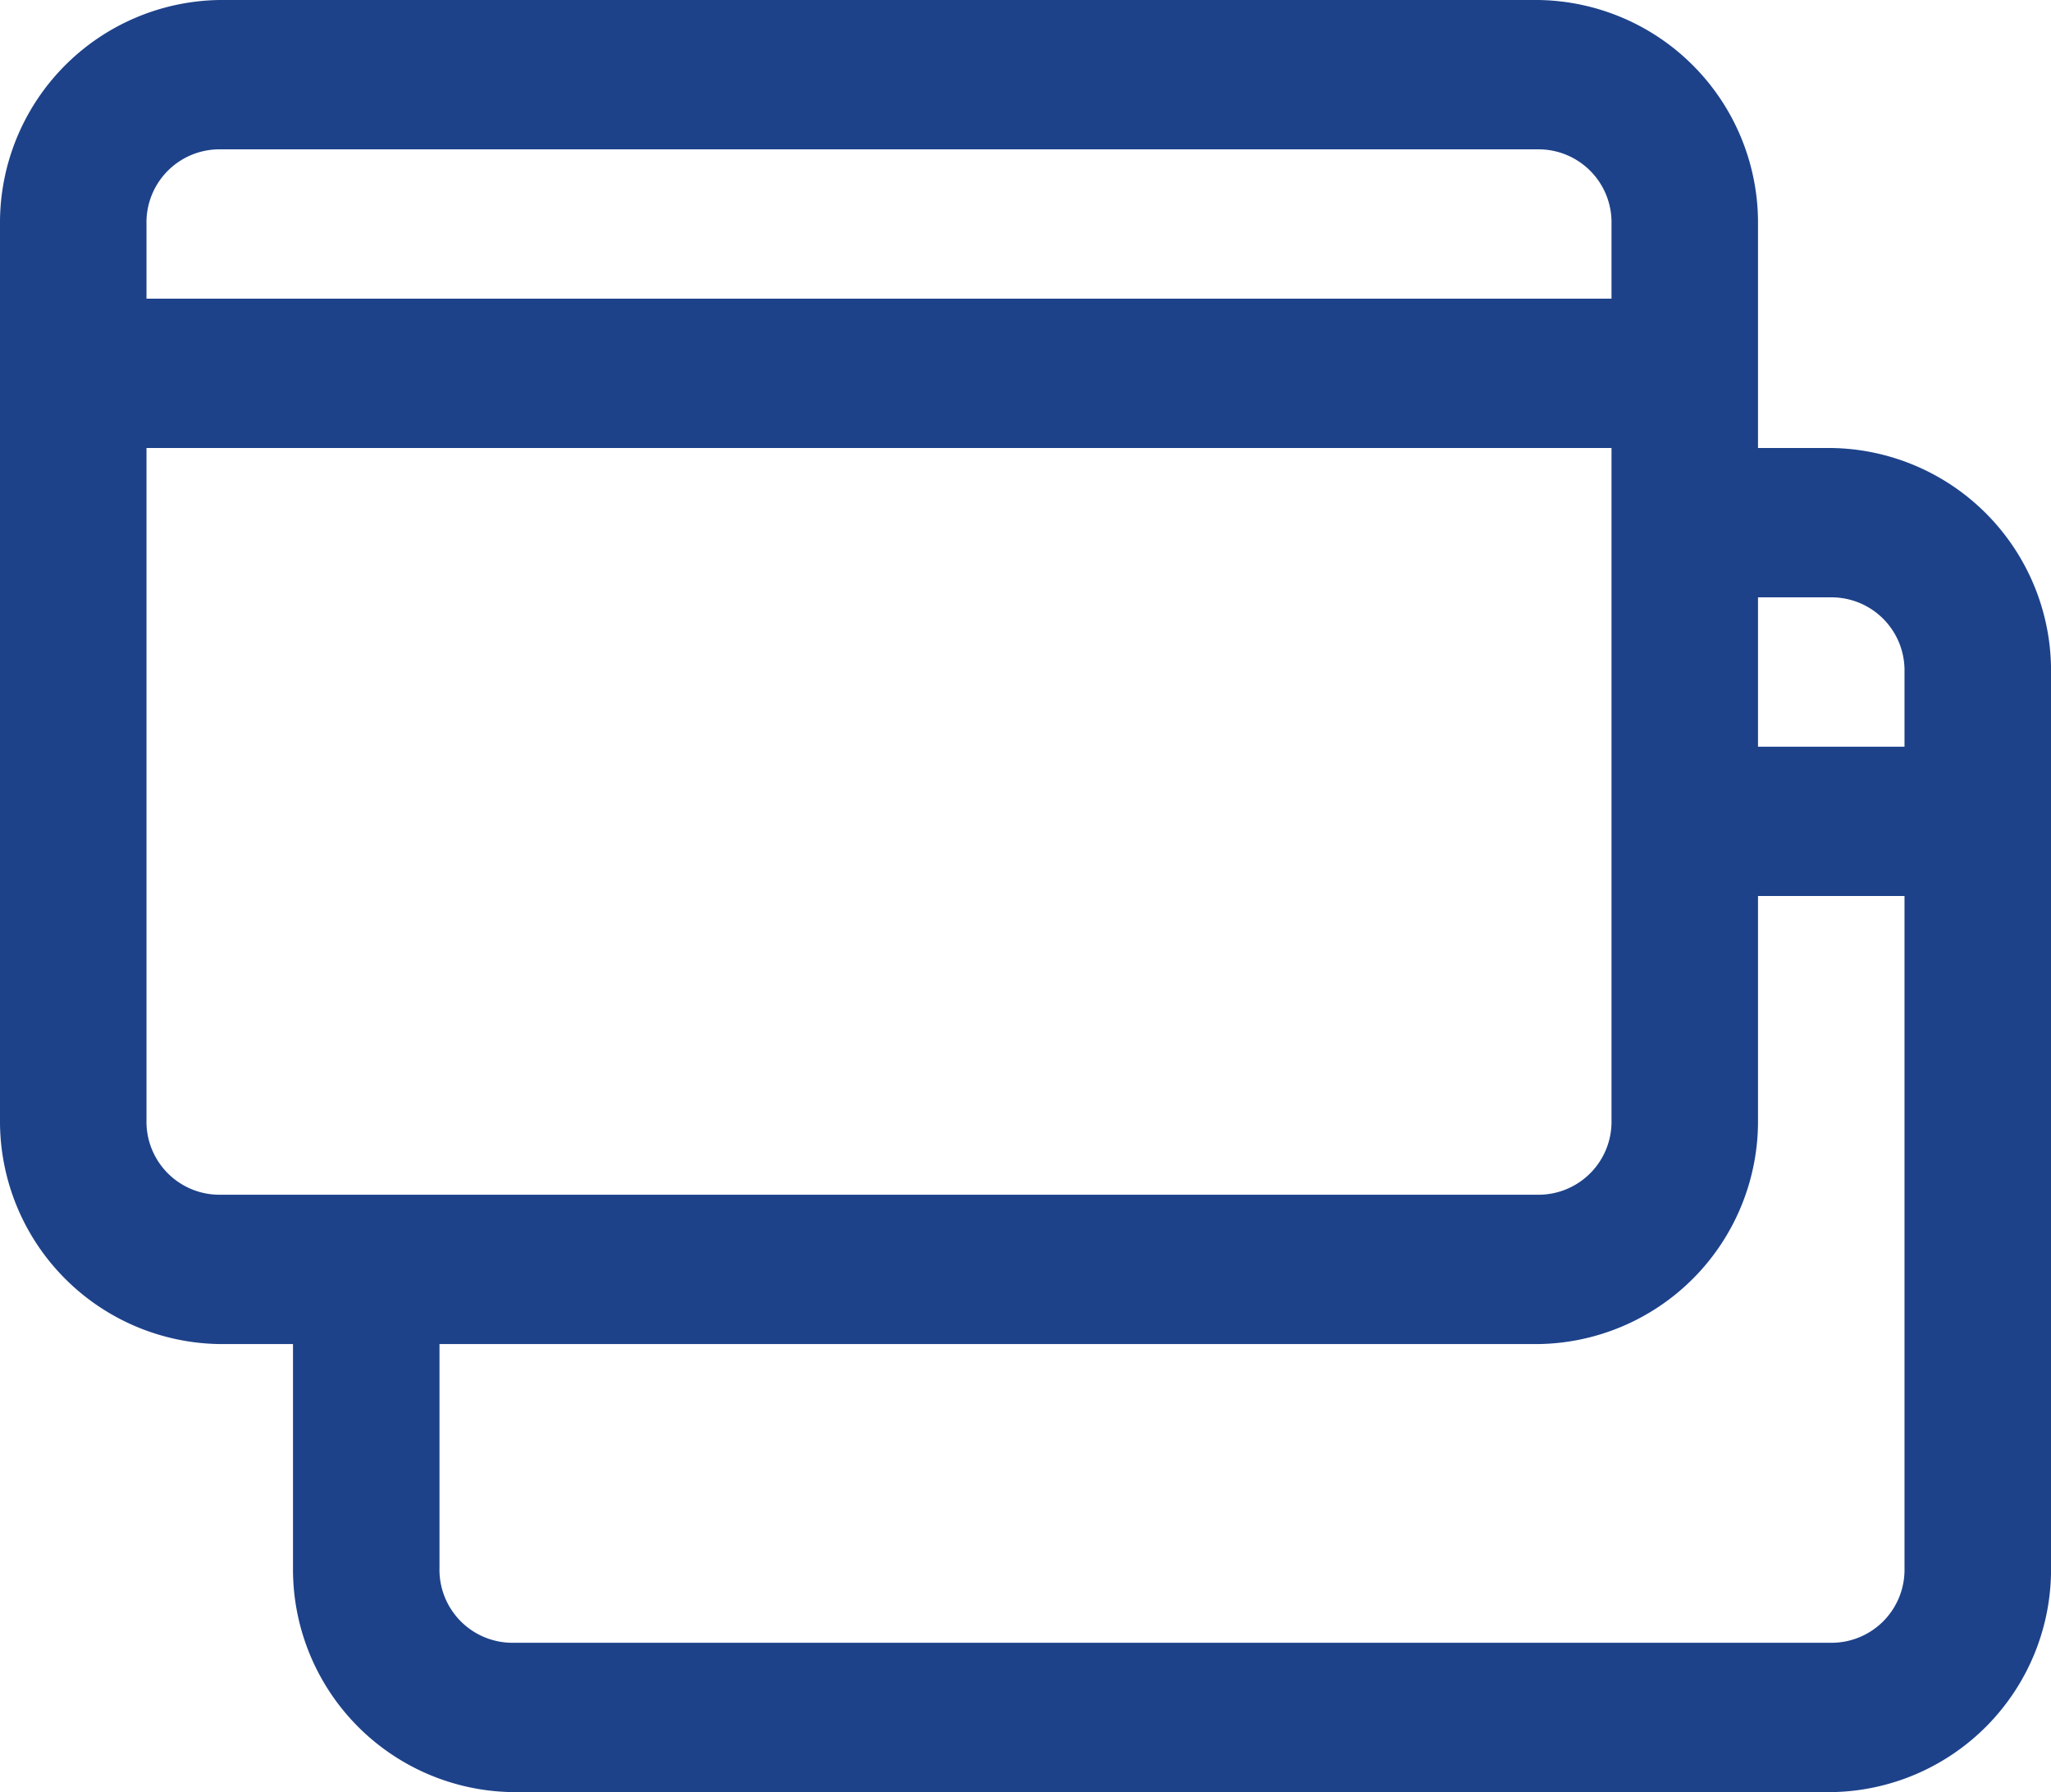 <svg xmlns="http://www.w3.org/2000/svg" width="45.123" height="39.421" viewBox="0 0 45.123 39.421">
  <path id="icons8-bank-cards-50" d="M5.835,2A4.9,4.9,0,0,0,1,6.928V26.638a4.9,4.9,0,0,0,4.835,4.928H7.446v4.928a4.9,4.9,0,0,0,4.835,4.928H41.289a4.9,4.9,0,0,0,4.835-4.928V16.783a4.9,4.9,0,0,0-4.835-4.928H39.677V6.928A4.9,4.9,0,0,0,34.842,2Zm0,3.285H34.842a1.606,1.606,0,0,1,1.612,1.643V8.57H4.223V6.928A1.606,1.606,0,0,1,5.835,5.285Zm-1.612,6.57H36.454V26.638a1.606,1.606,0,0,1-1.612,1.643H5.835a1.606,1.606,0,0,1-1.612-1.643ZM39.677,15.14h1.612A1.606,1.606,0,0,1,42.9,16.783v1.643H39.677Zm0,6.57H42.9V36.494a1.606,1.606,0,0,1-1.612,1.643H12.281a1.606,1.606,0,0,1-1.612-1.643V31.566H34.842a4.9,4.9,0,0,0,4.835-4.928Z" transform="translate(-1 -2)" fill="#1d428a"/>
</svg>
